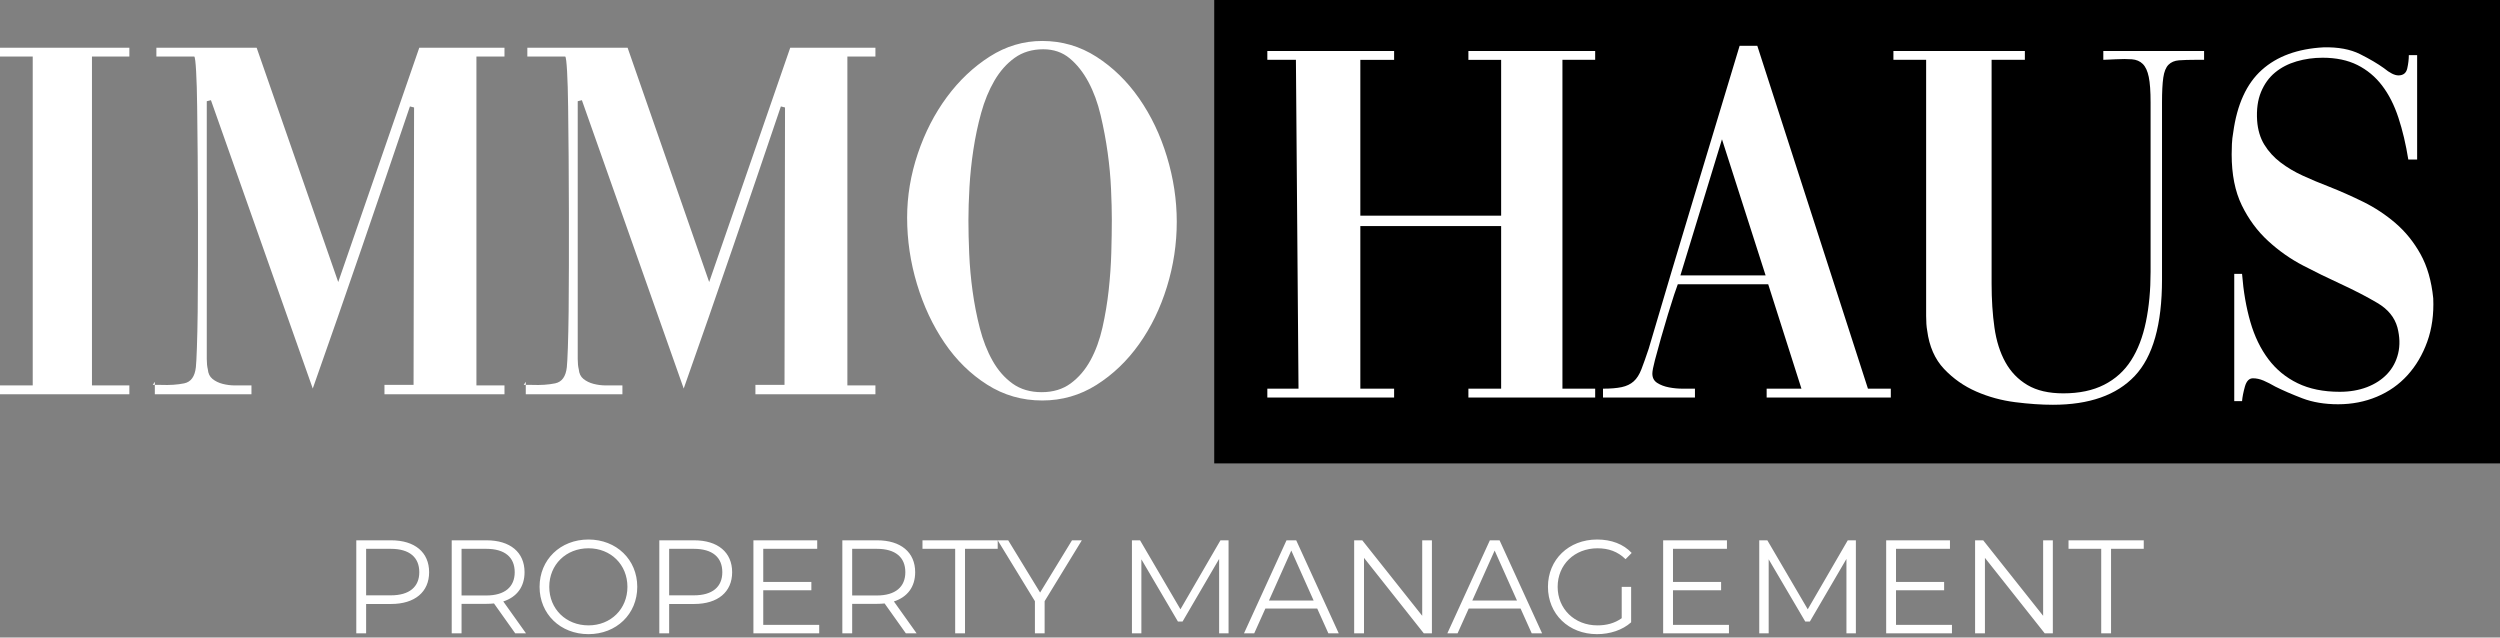 <svg width="200" height="51" viewBox="0 0 200 51" fill="none" xmlns="http://www.w3.org/2000/svg">
<rect x="0" y="0" width="200" height="51" fill="#808080" stroke="none"/>
<path fill-rule="evenodd" clip-rule="evenodd" d="M83.459 3.942C82.573 3.942 81.811 4.171 81.173 4.628C80.536 5.085 79.996 5.695 79.552 6.457C79.109 7.219 78.756 8.078 78.493 9.034C78.229 9.99 78.022 10.973 77.869 11.985C77.716 12.996 77.613 13.994 77.557 14.977C77.502 15.961 77.474 16.841 77.474 17.616C77.474 18.42 77.495 19.314 77.537 20.297C77.578 21.281 77.668 22.279 77.807 23.29C77.945 24.301 78.139 25.292 78.388 26.262C78.638 27.232 78.977 28.098 79.407 28.859C79.836 29.622 80.37 30.231 81.007 30.688C81.644 31.145 82.42 31.374 83.335 31.374C84.249 31.374 85.025 31.138 85.662 30.668C86.3 30.196 86.826 29.58 87.241 28.818C87.657 28.056 87.976 27.183 88.198 26.199C88.419 25.216 88.585 24.218 88.696 23.207C88.807 22.195 88.876 21.198 88.904 20.214C88.932 19.231 88.946 18.351 88.946 17.575C88.946 16.882 88.925 16.065 88.883 15.123C88.842 14.181 88.752 13.211 88.613 12.213C88.475 11.216 88.287 10.218 88.052 9.221C87.817 8.223 87.491 7.336 87.075 6.561C86.659 5.785 86.161 5.155 85.579 4.67C84.997 4.185 84.29 3.942 83.459 3.942ZM83.376 3.277C84.956 3.277 86.403 3.7 87.72 4.545C89.036 5.39 90.172 6.498 91.128 7.87C92.084 9.242 92.825 10.793 93.351 12.525C93.878 14.257 94.141 15.995 94.141 17.741C94.141 19.515 93.878 21.253 93.351 22.957C92.825 24.662 92.084 26.186 91.128 27.529C90.172 28.873 89.036 29.961 87.72 30.792C86.403 31.623 84.956 32.039 83.376 32.039C81.769 32.039 80.3 31.617 78.971 30.771C77.64 29.926 76.504 28.811 75.562 27.426C74.62 26.04 73.886 24.475 73.359 22.729C72.833 20.983 72.57 19.21 72.57 17.409C72.57 15.691 72.854 13.987 73.422 12.296C73.99 10.606 74.766 9.096 75.749 7.766C76.733 6.436 77.876 5.355 79.178 4.524C80.481 3.693 81.88 3.277 83.376 3.277ZM42.062 31.54V30.792H42.561C43.254 30.82 43.87 30.778 44.411 30.668C44.951 30.557 45.263 30.127 45.346 29.379C45.373 29.13 45.401 28.61 45.429 27.82C45.456 27.031 45.477 26.075 45.491 24.953C45.505 23.83 45.512 22.583 45.512 21.212V17.035C45.512 15.511 45.505 14.007 45.491 12.525C45.477 11.043 45.463 9.719 45.45 8.556C45.436 7.392 45.408 6.443 45.367 5.709C45.325 4.974 45.276 4.579 45.221 4.524H42.187V3.818H50.208L56.734 22.563L63.218 3.818H70.034V4.524H67.79V30.834H70.034V31.54H60.433V30.792H62.761L62.802 8.598L62.47 8.514C61.195 12.283 59.913 16.044 58.625 19.799C57.337 23.553 56.027 27.315 54.697 31.083L46.551 8.015L46.218 8.098V28.714C46.218 29.047 46.246 29.323 46.302 29.545C46.33 29.878 46.454 30.134 46.675 30.314C46.898 30.494 47.168 30.626 47.486 30.709C47.805 30.792 48.137 30.834 48.484 30.834H49.793V31.54H42.062ZM41.896 30.792H42.062V30.543L41.896 30.792ZM12.386 31.54V30.792H12.885C13.577 30.82 14.194 30.778 14.734 30.668C15.275 30.557 15.586 30.127 15.669 29.379C15.697 29.13 15.725 28.61 15.752 27.82C15.78 27.031 15.801 26.075 15.815 24.953C15.829 23.83 15.836 22.583 15.836 21.212V17.035C15.836 15.511 15.829 14.007 15.815 12.525C15.801 11.043 15.787 9.719 15.773 8.556C15.759 7.392 15.732 6.443 15.69 5.709C15.649 4.974 15.6 4.579 15.545 4.524H12.511V3.818H20.532L27.058 22.563L33.542 3.818H40.358V4.524H38.114V30.834H40.358V31.54H30.757V30.792H33.085L33.126 8.598L32.794 8.514C31.519 12.283 30.238 16.044 28.949 19.799C27.66 23.553 26.351 27.315 25.021 31.083L16.875 8.015L16.542 8.098V28.714C16.542 29.047 16.57 29.323 16.626 29.545C16.653 29.878 16.778 30.134 17 30.314C17.221 30.494 17.491 30.626 17.81 30.709C18.129 30.792 18.461 30.834 18.807 30.834H20.117V31.54H12.386ZM12.22 30.792H12.386V30.543L12.22 30.792ZM0 3.818H10.349V4.524H7.357V30.834H10.349V31.54H0V30.834H2.618V4.524H0V3.818Z" fill="white"/>
<path d="M200 0H97.138V37.072H200V0Z" fill="black"/>
<path fill-rule="evenodd" clip-rule="evenodd" d="M108.827 18.085V31.094H111.529V31.801H101.387V31.094H103.881L103.673 4.785H101.387V4.078H111.529V4.787H108.827V17.253H120.091V4.787H117.472V4.078H127.614V4.785H124.995V31.094H127.614V31.801H117.472V31.094H120.091V18.085H108.827Z" fill="white"/>
<path fill-rule="evenodd" clip-rule="evenodd" d="M134.432 22.033H141.249L137.758 11.144L134.432 22.033ZM128.24 31.094C128.849 31.094 129.347 31.053 129.736 30.97C130.123 30.887 130.442 30.735 130.691 30.512C130.941 30.291 131.149 29.965 131.315 29.535C131.481 29.106 131.675 28.559 131.897 27.894C133.088 23.849 134.293 19.81 135.513 15.778C136.731 11.747 137.951 7.708 139.17 3.662H140.583L149.436 31.094H151.265V31.801H141.332V31.094H144.116L141.456 22.74H134.224L133.933 23.571C133.794 23.987 133.628 24.514 133.435 25.151C133.241 25.788 133.054 26.426 132.873 27.063C132.693 27.701 132.534 28.282 132.395 28.808C132.257 29.335 132.188 29.696 132.188 29.889C132.188 30.221 132.319 30.471 132.583 30.637C132.846 30.803 133.157 30.922 133.518 30.99C133.878 31.06 134.245 31.094 134.619 31.094H135.596V31.801H128.24V31.094Z" fill="white"/>
<path fill-rule="evenodd" clip-rule="evenodd" d="M176.327 4.785H175.663C175.108 4.785 174.658 4.799 174.312 4.826C173.965 4.854 173.688 4.971 173.481 5.179C173.273 5.387 173.134 5.727 173.065 6.198C172.996 6.669 172.961 7.334 172.961 8.193V22.366C172.961 25.968 172.234 28.538 170.779 30.076C169.325 31.613 167.142 32.382 164.233 32.382C163.318 32.382 162.314 32.313 161.22 32.175C160.125 32.036 159.086 31.753 158.102 31.323C157.118 30.893 156.259 30.291 155.525 29.515C154.791 28.739 154.34 27.714 154.174 26.439C154.118 26.134 154.091 25.747 154.091 25.275V23.737V4.785H151.473V4.078H161.989V4.785H159.328V22.698C159.328 23.973 159.404 25.144 159.557 26.211C159.709 27.277 160 28.199 160.43 28.974C160.859 29.75 161.448 30.36 162.196 30.803C162.945 31.247 163.9 31.468 165.064 31.468C166.339 31.468 167.426 31.24 168.327 30.782C169.227 30.325 169.948 29.674 170.488 28.829C171.029 27.984 171.423 26.959 171.672 25.753C171.922 24.548 172.047 23.211 172.047 21.742V8.193C172.047 7.306 171.999 6.627 171.901 6.156C171.804 5.685 171.645 5.339 171.423 5.117C171.201 4.896 170.91 4.771 170.55 4.743C170.19 4.715 169.747 4.715 169.221 4.743C169.082 4.743 168.936 4.75 168.784 4.764C168.632 4.778 168.458 4.785 168.265 4.785V4.078H176.327V4.785Z" fill="white"/>
<path fill-rule="evenodd" clip-rule="evenodd" d="M178.74 21.909H179.364C179.474 23.322 179.696 24.604 180.029 25.753C180.361 26.904 180.84 27.894 181.463 28.725C182.087 29.557 182.869 30.201 183.812 30.658C184.752 31.115 185.875 31.344 187.178 31.344C187.981 31.344 188.708 31.219 189.36 30.97C190.011 30.72 190.551 30.367 190.981 29.91C191.41 29.453 191.701 28.906 191.854 28.268C192.006 27.631 191.985 26.938 191.792 26.19C191.569 25.387 191.036 24.735 190.191 24.237C189.346 23.737 188.355 23.225 187.22 22.699C186.249 22.256 185.258 21.77 184.248 21.244C183.236 20.718 182.301 20.06 181.442 19.269C180.583 18.48 179.883 17.531 179.343 16.423C178.803 15.315 178.533 13.957 178.533 12.349C178.533 12.1 178.539 11.823 178.553 11.518C178.567 11.213 178.601 10.909 178.657 10.603C178.962 8.359 179.724 6.69 180.944 5.595C182.162 4.501 183.812 3.898 185.889 3.787C187.053 3.76 188.023 3.94 188.799 4.327C189.574 4.716 190.211 5.09 190.71 5.45C191.182 5.838 191.569 6.032 191.874 6.032C192.262 6.032 192.498 5.844 192.581 5.471C192.665 5.097 192.706 4.743 192.706 4.411H193.371V12.765H192.665C192.47 11.546 192.207 10.431 191.874 9.419C191.542 8.408 191.106 7.549 190.565 6.842C190.025 6.135 189.366 5.589 188.591 5.2C187.815 4.813 186.887 4.618 185.806 4.618C185.085 4.618 184.393 4.716 183.728 4.909C183.063 5.104 182.488 5.402 182.003 5.803C181.518 6.205 181.144 6.725 180.881 7.362C180.617 8 180.513 8.761 180.57 9.648C180.624 10.396 180.818 11.04 181.151 11.581C181.483 12.121 181.913 12.592 182.44 12.993C182.966 13.395 183.561 13.749 184.226 14.054C184.892 14.359 185.584 14.65 186.305 14.926C187.22 15.287 188.141 15.695 189.069 16.152C189.997 16.61 190.856 17.178 191.645 17.856C192.436 18.536 193.101 19.36 193.641 20.329C194.181 21.3 194.52 22.477 194.659 23.862C194.715 25.137 194.555 26.294 194.181 27.333C193.808 28.372 193.28 29.266 192.602 30.014C191.923 30.762 191.106 31.337 190.149 31.738C189.194 32.14 188.161 32.341 187.053 32.341C185.972 32.341 185.017 32.182 184.185 31.864C183.354 31.545 182.633 31.233 182.024 30.928C181.691 30.735 181.38 30.575 181.089 30.45C180.798 30.326 180.513 30.263 180.237 30.263C179.931 30.263 179.717 30.485 179.592 30.928C179.468 31.371 179.392 31.759 179.364 32.092H178.74V21.909Z" fill="white"/>
<path fill-rule="evenodd" clip-rule="evenodd" d="M47.078 50.732C49.311 50.732 50.981 49.126 50.981 46.947C50.981 44.767 49.311 43.161 47.078 43.161C44.824 43.161 43.166 44.777 43.166 46.947C43.166 49.116 44.824 50.732 47.078 50.732ZM130.491 46.947V49.785C129.79 50.413 128.79 50.732 127.759 50.732C125.494 50.732 123.836 49.126 123.836 46.947C123.836 44.767 125.494 43.161 127.77 43.161C128.897 43.161 129.875 43.523 130.534 44.235L130.045 44.735C129.418 44.118 128.673 43.863 127.802 43.863C125.962 43.863 124.612 45.171 124.612 46.947C124.612 48.711 125.962 50.03 127.791 50.03C128.503 50.03 129.162 49.87 129.737 49.456V46.947H130.491ZM31.289 43.225C33.181 43.225 34.33 44.182 34.33 45.777C34.33 47.361 33.181 48.318 31.289 48.318H29.29V50.668H28.503V43.225H31.289ZM38.923 43.225C40.816 43.225 41.964 44.182 41.964 45.777C41.964 46.947 41.347 47.765 40.263 48.116L42.081 50.668H41.219L39.519 48.276C39.327 48.297 39.136 48.307 38.923 48.307H36.924V50.668H36.137V43.225H38.923ZM55.531 43.225C57.424 43.225 58.572 44.182 58.572 45.777C58.572 47.361 57.424 48.318 55.531 48.318H53.532V50.668H52.745V43.225H55.531ZM65.377 43.225V43.906H61.06V46.553H64.909V47.223H61.06V49.987H65.537V50.668H60.273V43.225H65.377ZM70.173 43.225C72.065 43.225 73.214 44.182 73.214 45.777C73.214 46.947 72.597 47.765 71.512 48.116L73.33 50.668H72.469L70.768 48.276C70.577 48.297 70.385 48.307 70.173 48.307H68.174V50.668H67.387V43.225H70.173ZM79.816 43.225V43.906H77.201V50.668H76.414V43.906H73.798V43.225H79.816ZM83.57 50.668H82.793V48.095L79.816 43.225H80.656L83.208 47.404L85.76 43.225H86.547L83.57 48.095V50.668ZM94.436 48.743L97.637 43.225H98.285V50.668H97.53V44.714L94.606 49.722H94.234L91.31 44.745V50.668H90.555V43.225H91.204L94.436 48.743ZM119.965 43.225L123.368 50.668H122.538L121.645 48.68H117.498L116.605 50.668H115.787L119.189 43.225H119.965ZM103.697 43.225L107.1 50.668H106.271L105.377 48.68H101.231L100.337 50.668H99.519L102.921 43.225H103.697ZM113.777 49.264V43.225H114.553V50.668H113.905L109.12 44.628V50.668H108.333V43.225H108.982L113.777 49.264ZM138.156 43.225V43.906H133.839V46.553H137.688V47.223H133.839V49.987H138.316V50.668H133.052V43.225H138.156ZM144.62 48.743L147.821 43.225H148.47V50.668H147.715V44.714L144.791 49.722H144.419L141.494 44.745V50.668H140.74V43.225H141.388L144.62 48.743ZM155.997 43.225V43.906H151.681V46.553H155.53V47.223H151.681V49.987H156.157V50.668H150.894V43.225H155.997ZM163.451 49.264V43.225H164.227V50.668H163.579L158.794 44.628V50.668H158.007V43.225H158.656L163.451 49.264ZM171.5 43.225V43.906H168.884V50.668H168.097V43.906H165.482V43.225H171.5ZM47.078 50.03C45.281 50.03 43.942 48.722 43.942 46.947C43.942 45.171 45.281 43.863 47.078 43.863C48.865 43.863 50.194 45.171 50.194 46.947C50.194 48.722 48.865 50.03 47.078 50.03ZM105.09 48.041L103.304 44.044L101.518 48.041H105.09ZM121.358 48.041L119.572 44.044L117.785 48.041H121.358ZM70.151 47.638C71.64 47.638 72.427 46.947 72.427 45.777C72.427 44.586 71.64 43.906 70.151 43.906H68.174V47.638H70.151ZM38.902 47.638C40.39 47.638 41.177 46.947 41.177 45.777C41.177 44.586 40.39 43.906 38.902 43.906H36.924V47.638H38.902ZM55.51 47.627C56.998 47.627 57.785 46.947 57.785 45.777C57.785 44.586 56.998 43.906 55.51 43.906H53.532V47.627H55.51ZM31.267 47.627C32.756 47.627 33.543 46.947 33.543 45.777C33.543 44.586 32.756 43.906 31.267 43.906H29.29V47.627H31.267Z" fill="white"/>
</svg>
